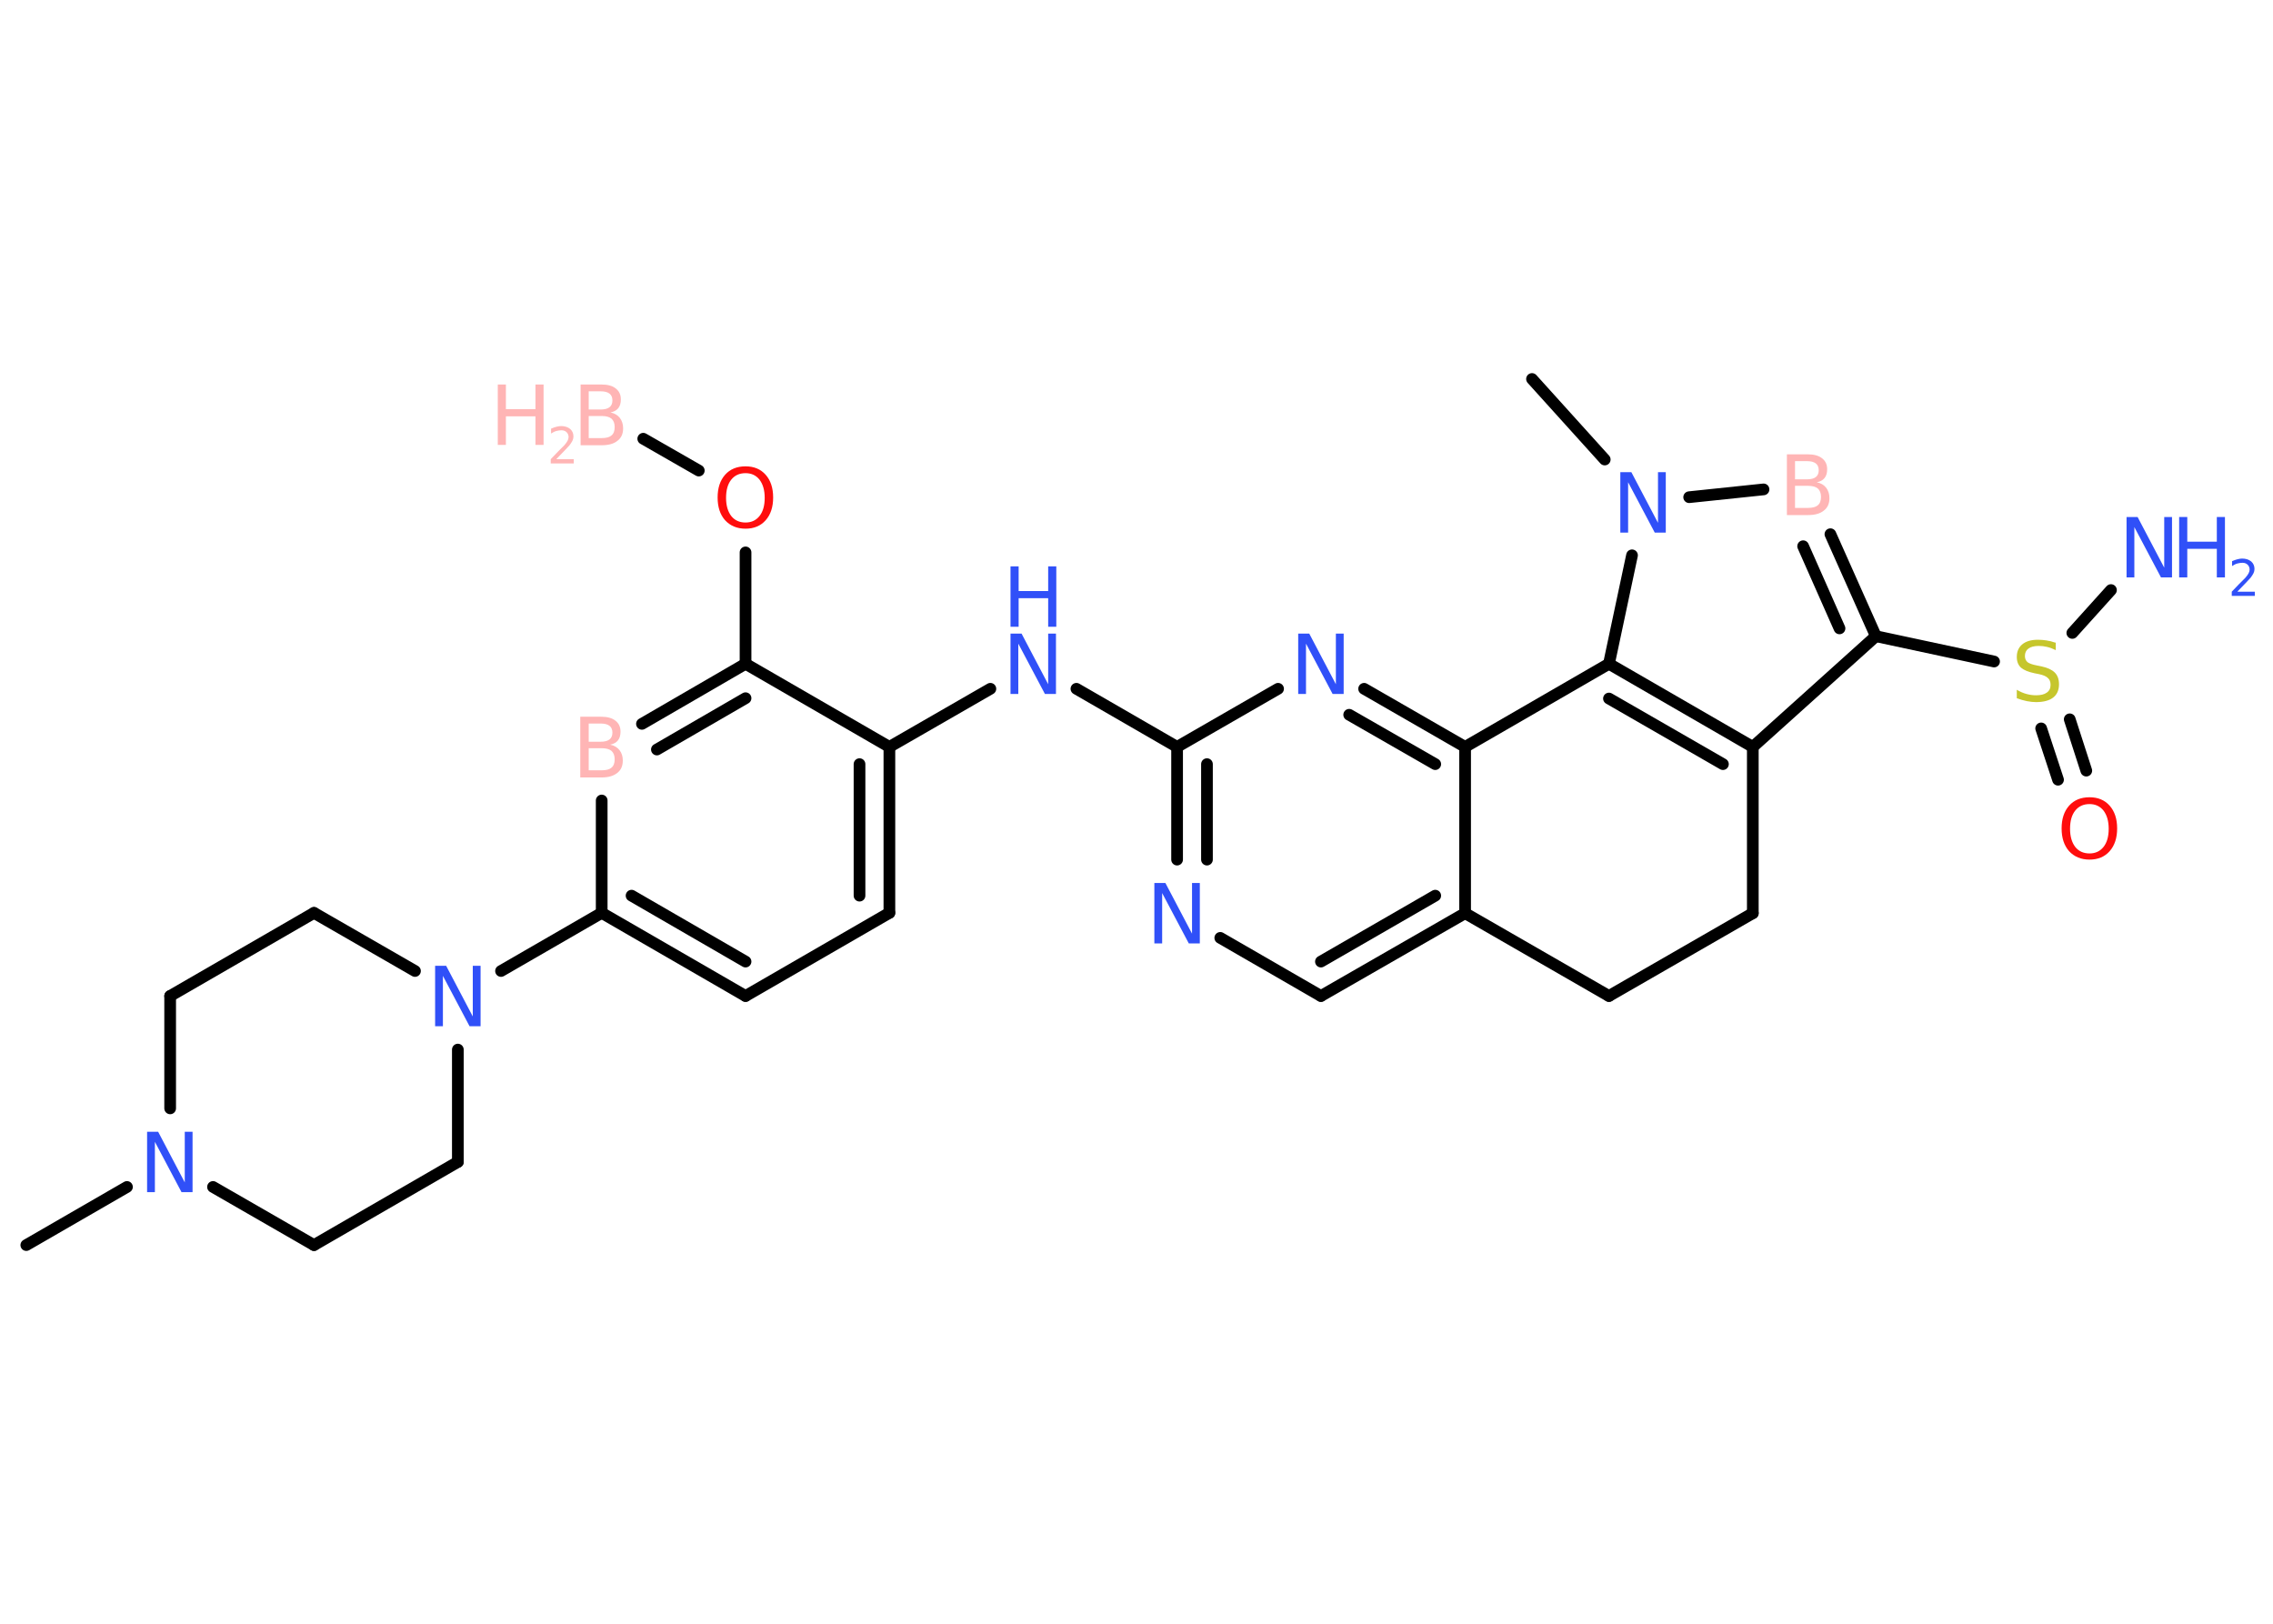 <?xml version='1.0' encoding='UTF-8'?>
<!DOCTYPE svg PUBLIC "-//W3C//DTD SVG 1.1//EN" "http://www.w3.org/Graphics/SVG/1.1/DTD/svg11.dtd">
<svg version='1.2' xmlns='http://www.w3.org/2000/svg' xmlns:xlink='http://www.w3.org/1999/xlink' width='70.0mm' height='50.0mm' viewBox='0 0 70.0 50.0'>
  <desc>Generated by the Chemistry Development Kit (http://github.com/cdk)</desc>
  <g stroke-linecap='round' stroke-linejoin='round' stroke='#000000' stroke-width='.36' fill='#3050F8'>
    <rect x='.0' y='.0' width='70.0' height='50.0' fill='#FFFFFF' stroke='none'/>
    <g id='mol1' class='mol'>
      <line id='mol1bnd1' class='bond' x1='19.81' y1='13.51' x2='21.52' y2='14.49'/>
      <line id='mol1bnd2' class='bond' x1='22.96' y1='17.01' x2='22.96' y2='20.44'/>
      <g id='mol1bnd3' class='bond'>
        <line x1='22.96' y1='20.44' x2='19.77' y2='22.29'/>
        <line x1='22.96' y1='21.5' x2='20.23' y2='23.08'/>
      </g>
      <line id='mol1bnd4' class='bond' x1='18.53' y1='24.65' x2='18.53' y2='28.11'/>
      <line id='mol1bnd5' class='bond' x1='18.53' y1='28.11' x2='15.43' y2='29.9'/>
      <line id='mol1bnd6' class='bond' x1='12.78' y1='29.9' x2='9.67' y2='28.11'/>
      <line id='mol1bnd7' class='bond' x1='9.67' y1='28.11' x2='5.24' y2='30.67'/>
      <line id='mol1bnd8' class='bond' x1='5.24' y1='30.67' x2='5.24' y2='34.13'/>
      <line id='mol1bnd9' class='bond' x1='3.91' y1='36.55' x2='.81' y2='38.34'/>
      <line id='mol1bnd10' class='bond' x1='6.56' y1='36.55' x2='9.67' y2='38.34'/>
      <line id='mol1bnd11' class='bond' x1='9.67' y1='38.34' x2='14.1' y2='35.78'/>
      <line id='mol1bnd12' class='bond' x1='14.1' y1='32.32' x2='14.1' y2='35.78'/>
      <g id='mol1bnd13' class='bond'>
        <line x1='18.53' y1='28.11' x2='22.96' y2='30.67'/>
        <line x1='19.45' y1='27.58' x2='22.96' y2='29.61'/>
      </g>
      <line id='mol1bnd14' class='bond' x1='22.96' y1='30.67' x2='27.39' y2='28.11'/>
      <g id='mol1bnd15' class='bond'>
        <line x1='27.39' y1='28.11' x2='27.39' y2='23.0'/>
        <line x1='26.47' y1='27.58' x2='26.47' y2='23.53'/>
      </g>
      <line id='mol1bnd16' class='bond' x1='22.96' y1='20.44' x2='27.39' y2='23.0'/>
      <line id='mol1bnd17' class='bond' x1='27.39' y1='23.0' x2='30.5' y2='21.21'/>
      <line id='mol1bnd18' class='bond' x1='33.15' y1='21.21' x2='36.25' y2='23.0'/>
      <g id='mol1bnd19' class='bond'>
        <line x1='36.25' y1='23.0' x2='36.25' y2='26.47'/>
        <line x1='37.17' y1='23.53' x2='37.17' y2='26.47'/>
      </g>
      <line id='mol1bnd20' class='bond' x1='37.58' y1='28.88' x2='40.68' y2='30.67'/>
      <g id='mol1bnd21' class='bond'>
        <line x1='40.68' y1='30.67' x2='45.12' y2='28.12'/>
        <line x1='40.68' y1='29.61' x2='44.2' y2='27.58'/>
      </g>
      <line id='mol1bnd22' class='bond' x1='45.12' y1='28.12' x2='45.12' y2='23.0'/>
      <g id='mol1bnd23' class='bond'>
        <line x1='45.12' y1='23.0' x2='42.01' y2='21.21'/>
        <line x1='44.2' y1='23.53' x2='41.55' y2='22.01'/>
      </g>
      <line id='mol1bnd24' class='bond' x1='36.25' y1='23.0' x2='39.36' y2='21.21'/>
      <line id='mol1bnd25' class='bond' x1='45.12' y1='23.0' x2='49.55' y2='20.44'/>
      <g id='mol1bnd26' class='bond'>
        <line x1='53.98' y1='23.0' x2='49.55' y2='20.44'/>
        <line x1='53.06' y1='23.53' x2='49.55' y2='21.51'/>
      </g>
      <line id='mol1bnd27' class='bond' x1='53.98' y1='23.0' x2='57.77' y2='19.59'/>
      <line id='mol1bnd28' class='bond' x1='57.77' y1='19.59' x2='61.41' y2='20.37'/>
      <line id='mol1bnd29' class='bond' x1='63.82' y1='19.49' x2='65.01' y2='18.17'/>
      <g id='mol1bnd30' class='bond'>
        <line x1='63.74' y1='22.15' x2='64.25' y2='23.73'/>
        <line x1='62.86' y1='22.43' x2='63.38' y2='24.01'/>
      </g>
      <g id='mol1bnd31' class='bond'>
        <line x1='57.77' y1='19.59' x2='56.37' y2='16.45'/>
        <line x1='56.65' y1='19.35' x2='55.53' y2='16.82'/>
      </g>
      <line id='mol1bnd32' class='bond' x1='54.31' y1='15.07' x2='52.02' y2='15.31'/>
      <line id='mol1bnd33' class='bond' x1='49.55' y1='20.44' x2='50.26' y2='17.1'/>
      <line id='mol1bnd34' class='bond' x1='49.42' y1='14.15' x2='47.18' y2='11.67'/>
      <line id='mol1bnd35' class='bond' x1='53.98' y1='23.0' x2='53.98' y2='28.12'/>
      <line id='mol1bnd36' class='bond' x1='53.98' y1='28.12' x2='49.55' y2='30.67'/>
      <line id='mol1bnd37' class='bond' x1='45.12' y1='28.12' x2='49.55' y2='30.67'/>
      <g id='mol1atm1' class='atom'>
        <path d='M18.13 12.81v.68h.4q.21 .0 .3 -.08q.1 -.08 .1 -.26q.0 -.17 -.1 -.26q-.1 -.08 -.3 -.08h-.4zM18.13 12.05v.56h.37q.18 .0 .27 -.07q.09 -.07 .09 -.21q.0 -.14 -.09 -.21q-.09 -.07 -.27 -.07h-.37zM17.88 11.84h.64q.29 .0 .44 .12q.16 .12 .16 .34q.0 .17 -.08 .27q-.08 .1 -.24 .13q.19 .04 .29 .17q.1 .13 .1 .32q.0 .25 -.17 .38q-.17 .14 -.48 .14h-.66v-1.86z' stroke='none' fill='#FFB5B5'/>
        <path d='M15.33 11.84h.25v.76h.91v-.76h.25v1.86h-.25v-.88h-.91v.88h-.25v-1.86z' stroke='none' fill='#FFB5B5'/>
        <path d='M17.14 14.14h.53v.13h-.71v-.13q.09 -.09 .23 -.24q.15 -.15 .19 -.19q.07 -.08 .1 -.14q.03 -.06 .03 -.11q.0 -.09 -.06 -.15q-.06 -.06 -.16 -.06q-.07 .0 -.15 .02q-.08 .02 -.17 .08v-.15q.09 -.04 .17 -.06q.08 -.02 .14 -.02q.17 .0 .28 .09q.1 .09 .1 .23q.0 .07 -.03 .13q-.03 .06 -.09 .14q-.02 .02 -.12 .13q-.1 .1 -.28 .29z' stroke='none' fill='#FFB5B5'/>
      </g>
      <path id='mol1atm2' class='atom' d='M22.96 14.57q-.28 .0 -.44 .2q-.16 .2 -.16 .56q.0 .35 .16 .56q.16 .2 .44 .2q.27 .0 .43 -.2q.16 -.2 .16 -.56q.0 -.35 -.16 -.56q-.16 -.2 -.43 -.2zM22.96 14.36q.39 .0 .62 .26q.23 .26 .23 .7q.0 .44 -.23 .7q-.23 .26 -.62 .26q-.39 .0 -.63 -.26q-.23 -.26 -.23 -.7q.0 -.44 .23 -.7q.23 -.26 .63 -.26z' stroke='none' fill='#FF0D0D'/>
      <path id='mol1atm4' class='atom' d='M18.13 23.04v.68h.4q.21 .0 .3 -.08q.1 -.08 .1 -.26q.0 -.17 -.1 -.26q-.1 -.08 -.3 -.08h-.4zM18.13 22.28v.56h.37q.18 .0 .27 -.07q.09 -.07 .09 -.21q.0 -.14 -.09 -.21q-.09 -.07 -.27 -.07h-.37zM17.87 22.07h.64q.29 .0 .44 .12q.16 .12 .16 .34q.0 .17 -.08 .27q-.08 .1 -.24 .13q.19 .04 .29 .17q.1 .13 .1 .32q.0 .25 -.17 .38q-.17 .14 -.48 .14h-.66v-1.86z' stroke='none' fill='#FFB5B5'/>
      <path id='mol1atm6' class='atom' d='M13.4 29.74h.34l.82 1.56v-1.56h.24v1.86h-.34l-.82 -1.55v1.55h-.24v-1.86z' stroke='none'/>
      <path id='mol1atm9' class='atom' d='M4.53 34.85h.34l.82 1.56v-1.56h.24v1.86h-.34l-.82 -1.55v1.55h-.24v-1.86z' stroke='none'/>
      <g id='mol1atm16' class='atom'>
        <path d='M31.12 19.51h.34l.82 1.56v-1.56h.24v1.86h-.34l-.82 -1.55v1.55h-.24v-1.86z' stroke='none'/>
        <path d='M31.12 17.44h.25v.76h.91v-.76h.25v1.86h-.25v-.88h-.91v.88h-.25v-1.86z' stroke='none'/>
      </g>
      <path id='mol1atm18' class='atom' d='M35.55 27.19h.34l.82 1.56v-1.56h.24v1.86h-.34l-.82 -1.55v1.55h-.24v-1.86z' stroke='none'/>
      <path id='mol1atm22' class='atom' d='M39.98 19.51h.34l.82 1.56v-1.56h.24v1.86h-.34l-.82 -1.55v1.55h-.24v-1.86z' stroke='none'/>
      <path id='mol1atm26' class='atom' d='M63.31 19.78v.24q-.14 -.07 -.27 -.1q-.13 -.03 -.25 -.03q-.21 .0 -.32 .08q-.11 .08 -.11 .23q.0 .12 .08 .19q.08 .06 .28 .1l.15 .03q.28 .06 .41 .19q.13 .13 .13 .36q.0 .27 -.18 .41q-.18 .14 -.53 .14q-.13 .0 -.28 -.03q-.15 -.03 -.31 -.09v-.26q.15 .09 .3 .13q.15 .04 .29 .04q.22 .0 .33 -.08q.12 -.08 .12 -.24q.0 -.14 -.08 -.21q-.08 -.08 -.27 -.12l-.15 -.03q-.28 -.06 -.41 -.17q-.13 -.12 -.13 -.33q.0 -.25 .17 -.39q.17 -.14 .48 -.14q.13 .0 .26 .02q.14 .02 .28 .07z' stroke='none' fill='#C6C62C'/>
      <g id='mol1atm27' class='atom'>
        <path d='M65.49 15.92h.34l.82 1.56v-1.56h.24v1.86h-.34l-.82 -1.55v1.55h-.24v-1.86z' stroke='none'/>
        <path d='M67.11 15.92h.25v.76h.91v-.76h.25v1.86h-.25v-.88h-.91v.88h-.25v-1.86z' stroke='none'/>
        <path d='M68.91 18.22h.53v.13h-.71v-.13q.09 -.09 .23 -.24q.15 -.15 .19 -.19q.07 -.08 .1 -.14q.03 -.06 .03 -.11q.0 -.09 -.06 -.15q-.06 -.06 -.16 -.06q-.07 .0 -.15 .02q-.08 .02 -.17 .08v-.15q.09 -.04 .17 -.06q.08 -.02 .14 -.02q.17 .0 .28 .09q.1 .09 .1 .23q.0 .07 -.03 .13q-.03 .06 -.09 .14q-.02 .02 -.12 .13q-.1 .1 -.28 .29z' stroke='none'/>
      </g>
      <path id='mol1atm28' class='atom' d='M64.35 24.76q-.28 .0 -.44 .2q-.16 .2 -.16 .56q.0 .35 .16 .56q.16 .2 .44 .2q.27 .0 .43 -.2q.16 -.2 .16 -.56q.0 -.35 -.16 -.56q-.16 -.2 -.43 -.2zM64.35 24.55q.39 .0 .62 .26q.23 .26 .23 .7q.0 .44 -.23 .7q-.23 .26 -.62 .26q-.39 .0 -.63 -.26q-.23 -.26 -.23 -.7q.0 -.44 .23 -.7q.23 -.26 .63 -.26z' stroke='none' fill='#FF0D0D'/>
      <path id='mol1atm29' class='atom' d='M55.28 14.96v.68h.4q.21 .0 .3 -.08q.1 -.08 .1 -.26q.0 -.17 -.1 -.26q-.1 -.08 -.3 -.08h-.4zM55.28 14.2v.56h.37q.18 .0 .27 -.07q.09 -.07 .09 -.21q.0 -.14 -.09 -.21q-.09 -.07 -.27 -.07h-.37zM55.03 13.99h.64q.29 .0 .44 .12q.16 .12 .16 .34q.0 .17 -.08 .27q-.08 .1 -.24 .13q.19 .04 .29 .17q.1 .13 .1 .32q.0 .25 -.17 .38q-.17 .14 -.48 .14h-.66v-1.86z' stroke='none' fill='#FFB5B5'/>
      <path id='mol1atm30' class='atom' d='M49.9 14.54h.34l.82 1.56v-1.56h.24v1.86h-.34l-.82 -1.55v1.55h-.24v-1.86z' stroke='none'/>
    </g>
  </g>
</svg>
